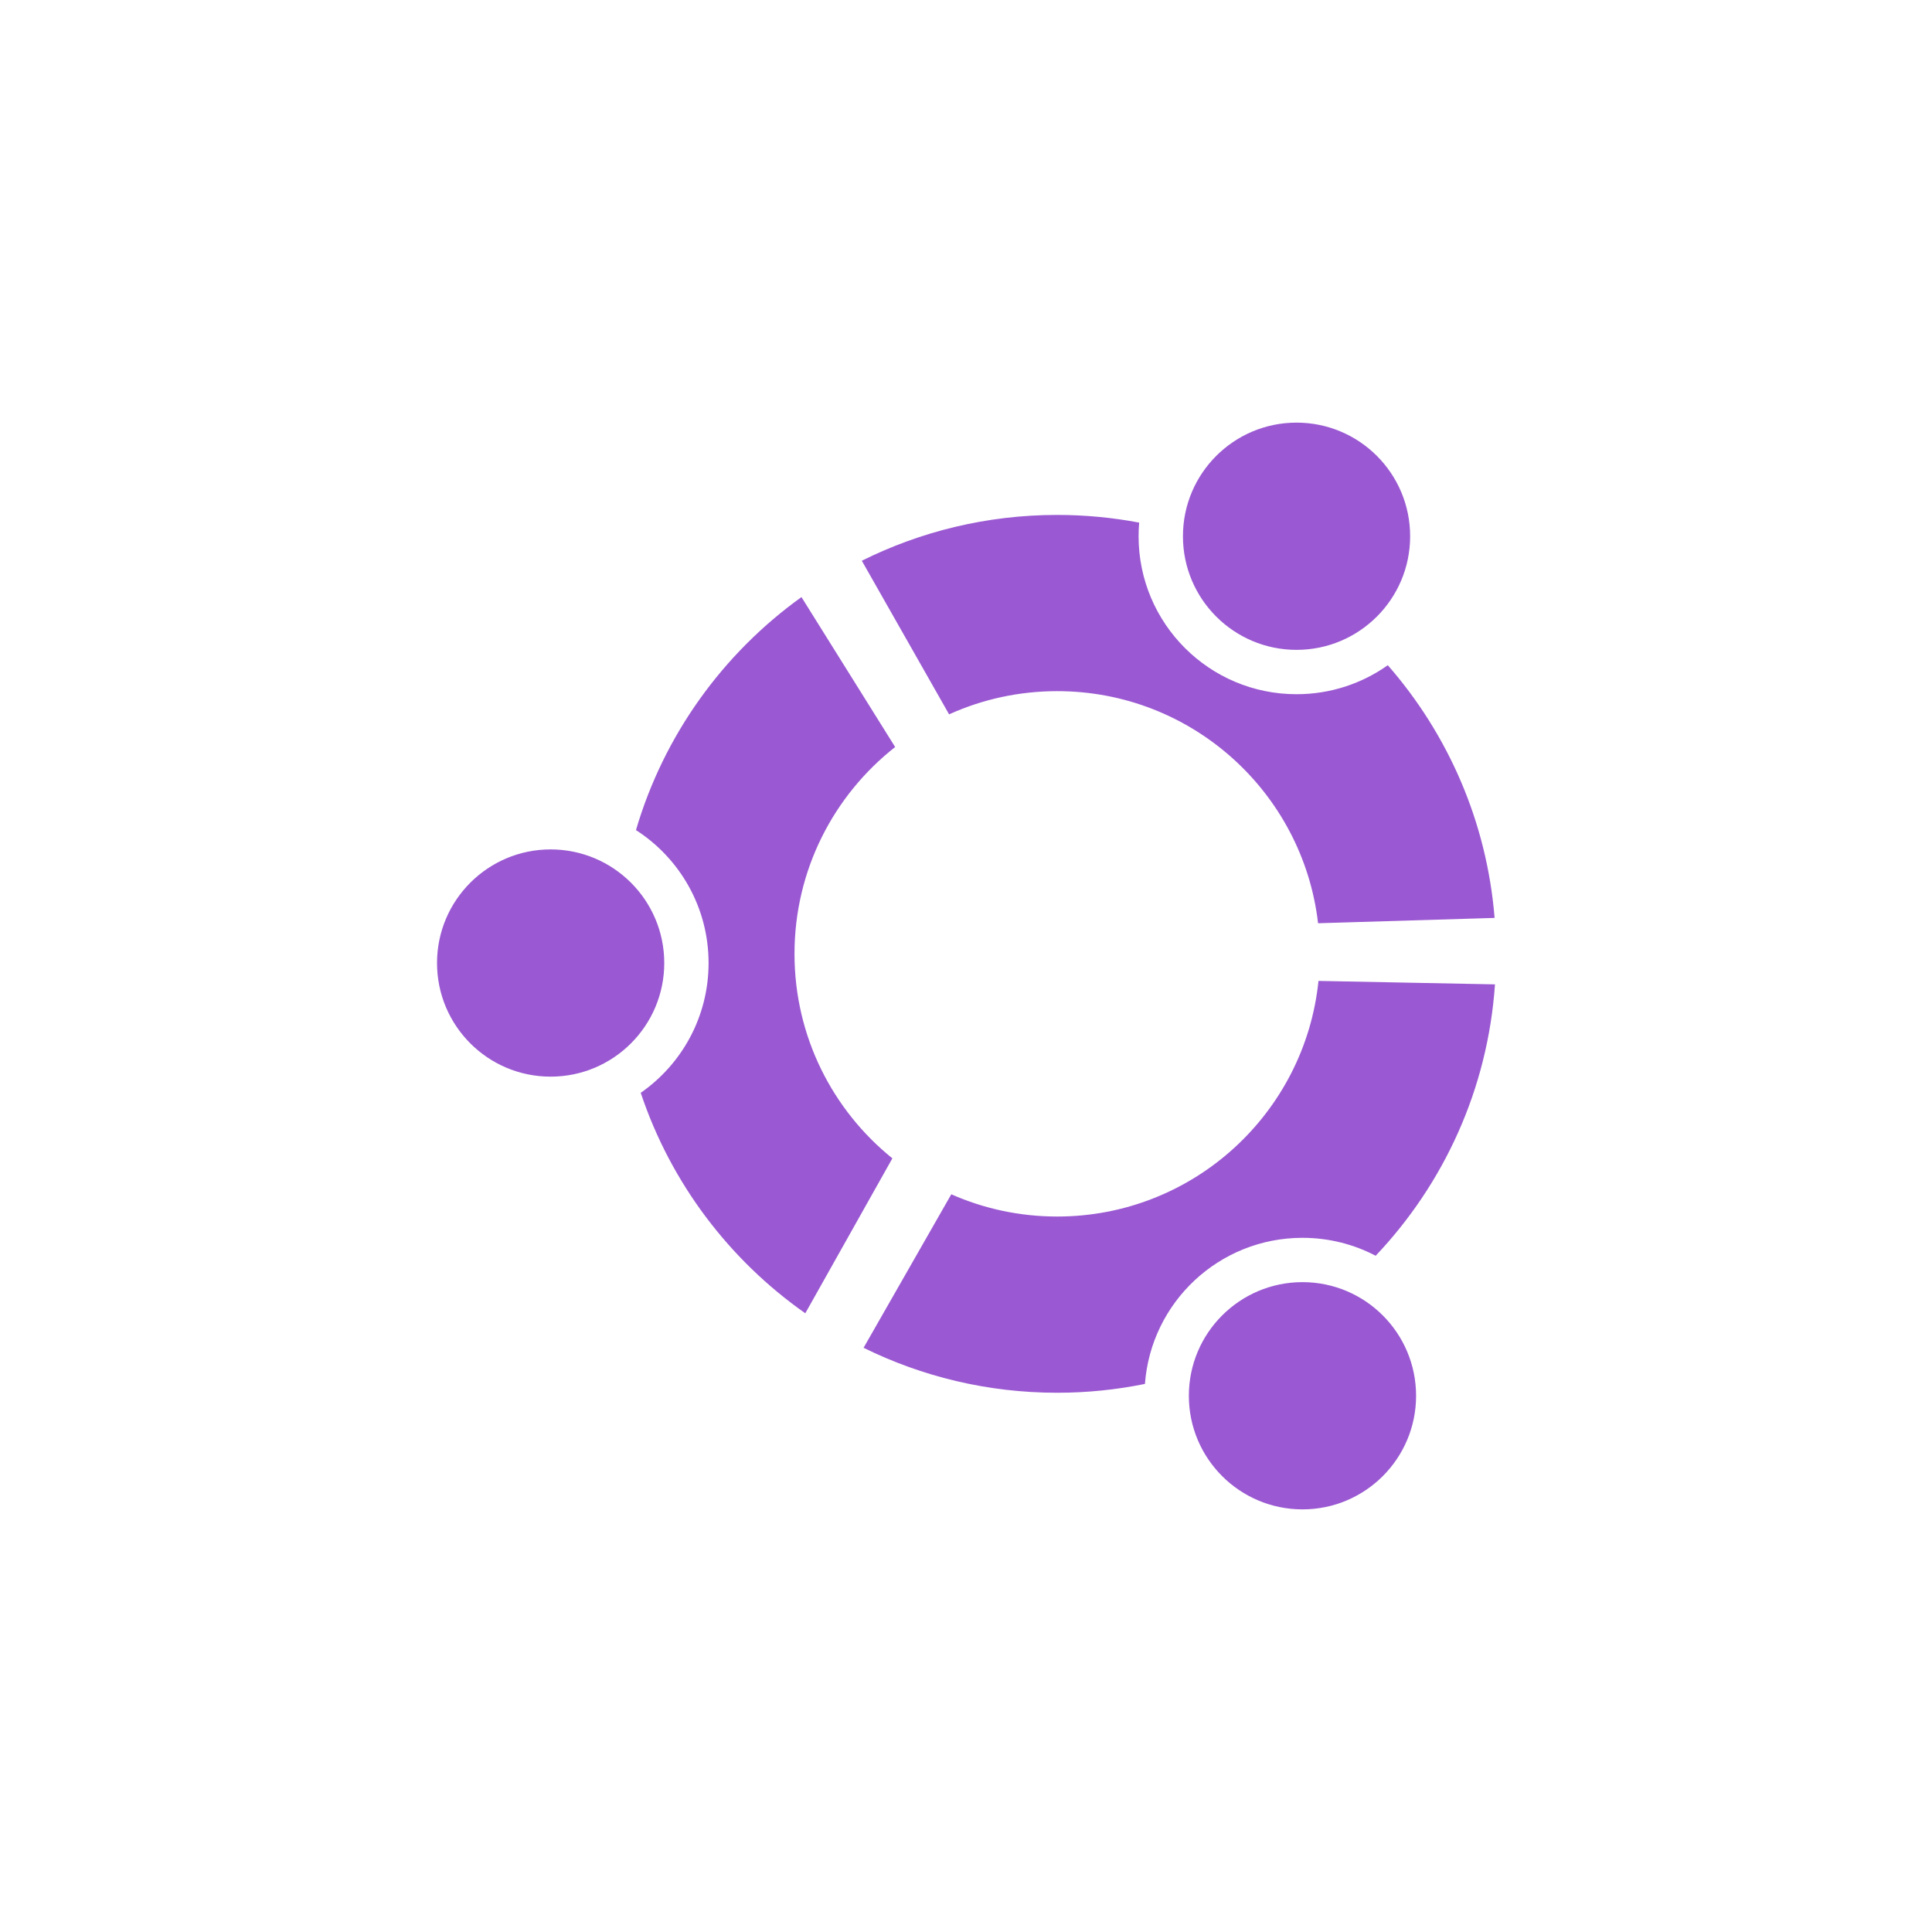 <?xml version="1.0" encoding="utf-8"?>
<svg xmlns="http://www.w3.org/2000/svg" height="128" width="128" viewBox="0 0 128 128">
  <g>
    <path id="path1" transform="rotate(0,64,64) translate(28.954,28) scale(2.25,2.25)  " fill="#9A59D2" d="M25.484,25.309C27.331,25.309 28.829,26.807 28.829,28.655 28.829,30.503 27.331,32 25.484,32 23.636,32 22.138,30.503 22.138,28.655 22.138,26.807 23.636,25.309 25.484,25.309z M25.955,16.439L31.152,16.541C30.94,19.63 29.642,22.419 27.639,24.532 26.995,24.195 26.261,24.004 25.484,24.004 23.032,24.004 21.023,25.9 20.845,28.306 20.01,28.476 19.146,28.566 18.261,28.566 16.214,28.566 14.279,28.089 12.56,27.242L15.143,22.722C16.097,23.143 17.151,23.377 18.261,23.377 22.263,23.377 25.556,20.336 25.955,16.439z M3.345,12.567C5.193,12.567 6.691,14.065 6.691,15.912 6.691,17.76 5.193,19.258 3.345,19.258 1.498,19.258 1.2004421E-07,17.76 0,15.912 1.2004421E-07,14.065 1.498,12.567 3.345,12.567z M10.731,5.137L13.49,9.552C11.686,10.969 10.526,13.17 10.526,15.642 10.526,18.076 11.65,20.246 13.408,21.664L10.844,26.226C8.602,24.652 6.882,22.384 5.998,19.734 7.206,18.893 7.996,17.496 7.996,15.912 7.996,14.27 7.145,12.826 5.858,11.998 6.679,9.201 8.42,6.797 10.731,5.137z M18.261,2.718C19.086,2.718 19.893,2.796 20.675,2.944 20.664,3.076 20.658,3.21 20.658,3.346 20.658,5.914 22.74,7.997 25.309,7.997 26.31,7.997 27.237,7.681 27.996,7.143 29.764,9.166 30.911,11.745 31.141,14.584L25.943,14.741C25.497,10.894 22.228,7.907 18.261,7.907 17.126,7.907 16.049,8.151 15.078,8.59L12.508,4.067C14.241,3.204,16.194,2.718,18.261,2.718z M25.309,0C27.157,0 28.654,1.497 28.654,3.346 28.654,5.193 27.157,6.691 25.309,6.691 23.462,6.691 21.964,5.193 21.964,3.346 21.964,1.497 23.462,0 25.309,0z" />
  </g>
</svg>

